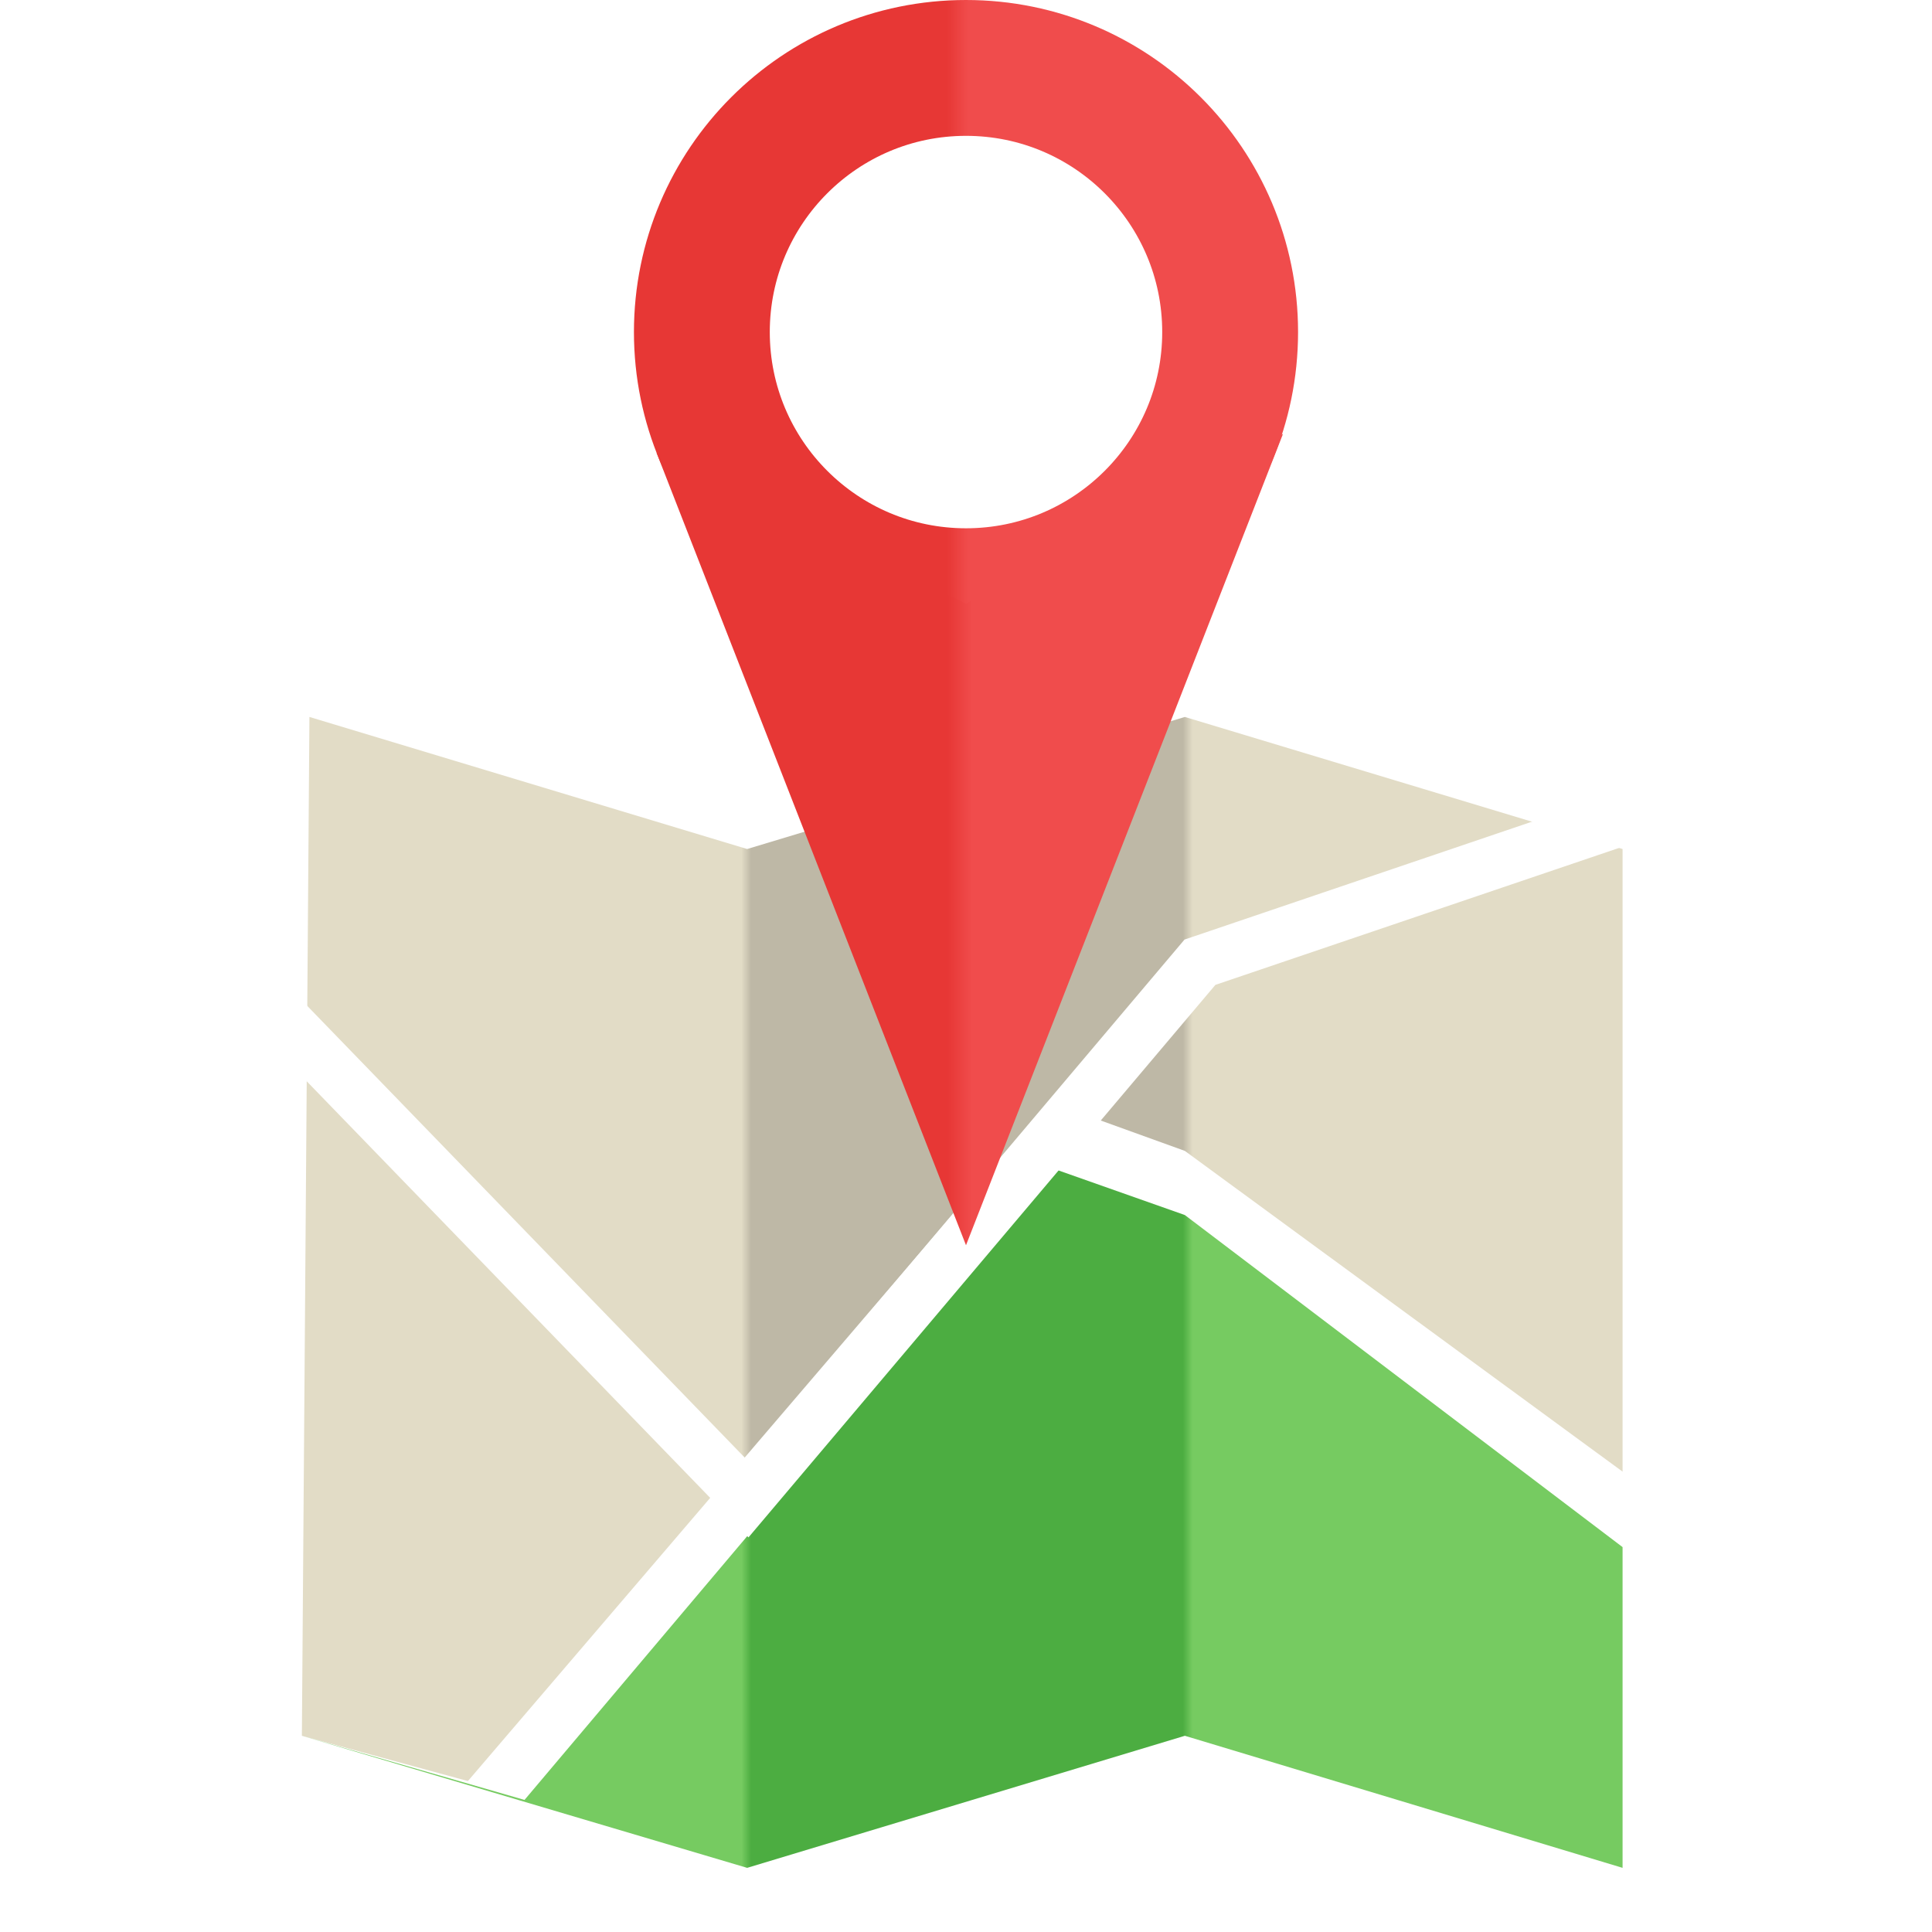 <svg
  xmlns="http://www.w3.org/2000/svg" viewBox="0 0 512 512" width="512" height="512">
  <defs>
    <linearGradient id="gris" x1="14%" y1="0%" x2="86%" y2="0%">
      <stop offset="27%" style="stop-color:#E2DCC6;stop-opacity:1" />
      <stop offset="28%" style="stop-color:#BEB8A6;stop-opacity:1" />
      <stop offset="73%" style="stop-color:#BEB8A6;stop-opacity:1" />
      <stop offset="74%" style="stop-color:#E2DCC6;stop-opacity:1" />
    </linearGradient>
    <linearGradient id="vert" x1="14%" y1="0%" x2="86%" y2="0%">
      <stop offset="27%" style="stop-color:#76CB61;stop-opacity:1" />
      <stop offset="28%" style="stop-color:#4CAD41;stop-opacity:1" />
      <stop offset="73%" style="stop-color:#4CAD41;stop-opacity:1" />
      <stop offset="74%" style="stop-color:#76CB61;stop-opacity:1" />
    </linearGradient>
    <linearGradient id="rouge" x1="30%" y1="0%" x2="70%" y2="0%">
      <stop offset="41%" style="stop-color:#E73735;stop-opacity:1" />
      <stop offset="51%" style="stop-color:#F04C4C;stop-opacity:1" />
    </linearGradient>
  </defs>

  <rect width="100%" height="100%" fill="white" />

  <polygon points="82,190 198,225 314,190 430,225 430,390 314,305   278,292  124,472  80,460" fill="url(#gris)" />
  <polygon points="139,477 280,310 314,322 430,410 430,495 314,460 198,495 80,460" fill="url(#vert)" />
  <path d="M75 270 L198 397 L318 255 L430 217" stroke-width="14" stroke="white" fill="none" />

  <ellipse cx="256" cy="88" rx="70" ry="70" stroke-width="36" stroke="url(#rouge)" fill="none" />
  <polygon points="174,120 256,330 340,115 256,160" fill="url(#rouge)" />
</svg>